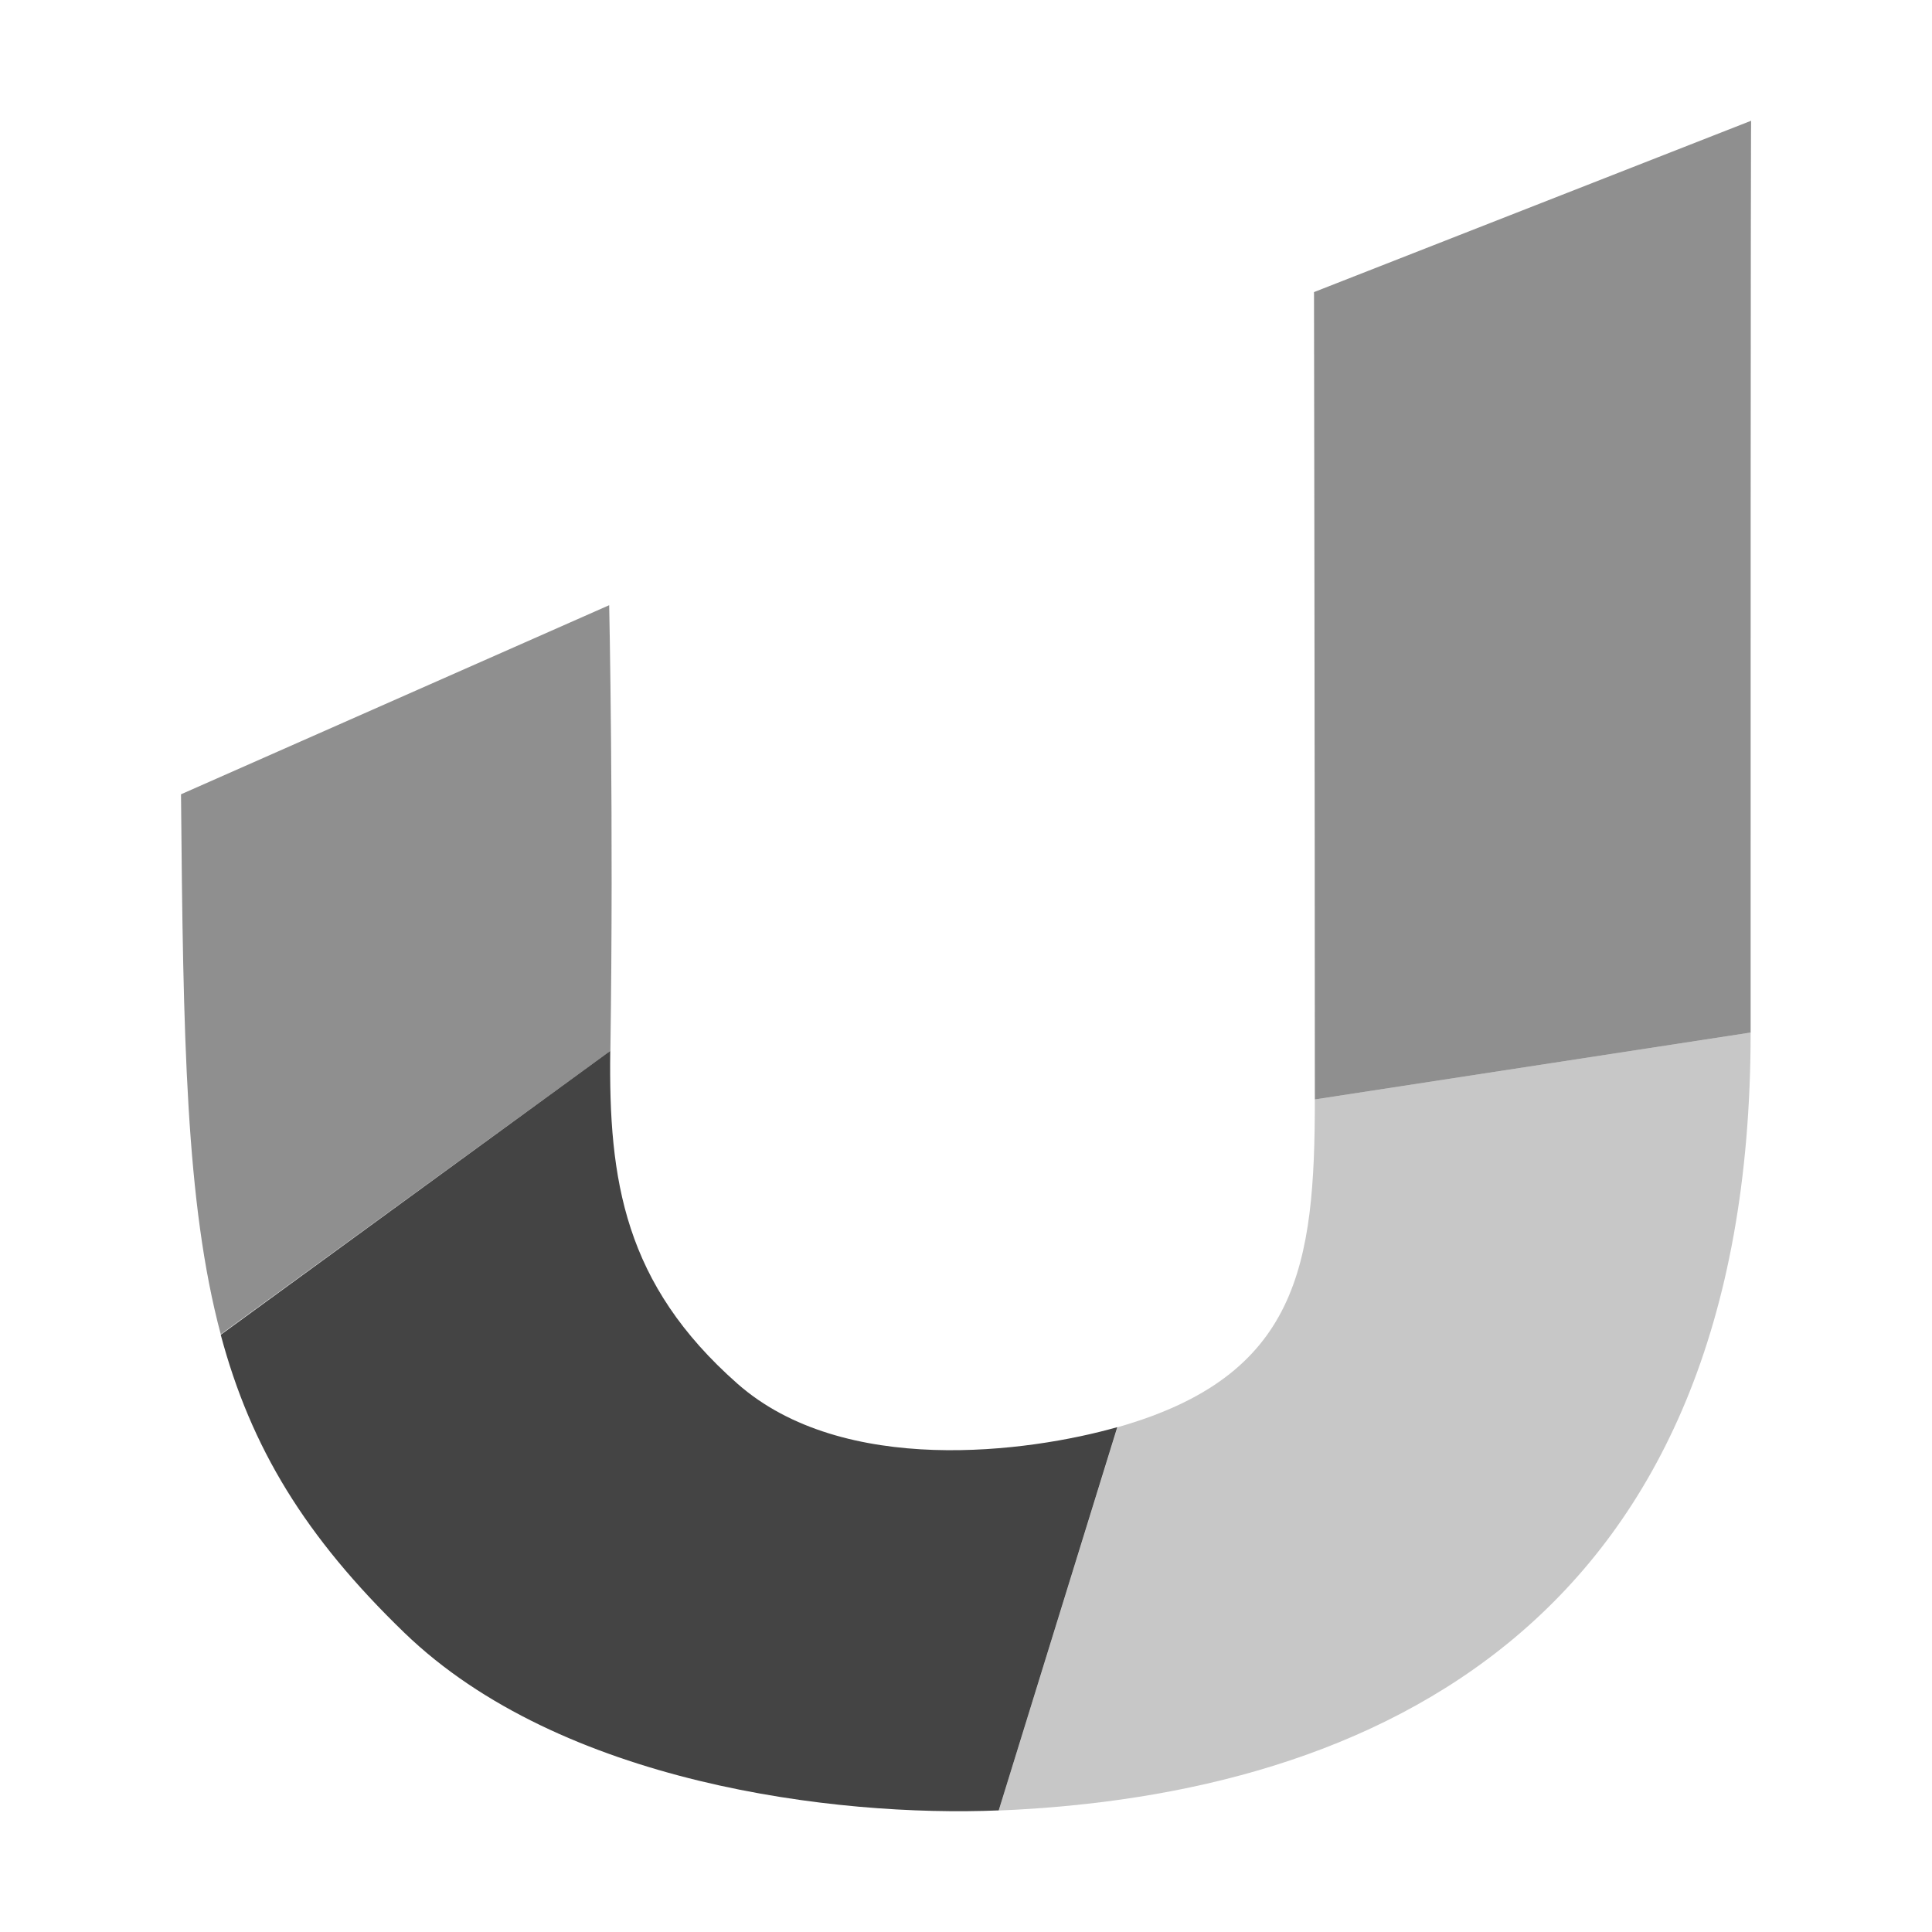 <svg fill="none" height="16" viewBox="0 0 16 16" width="16" xmlns="http://www.w3.org/2000/svg">
  <g fill="#444">
    <g opacity=".6">
      <path d="m14.502 1s-.005.021-.004 7.551l-3.609.554c0-2.611-.007-6.686-.007-6.686z"/>
      <path d="m5.045 5.012s.038 1.778.01 3.691l-3.227 2.347c-.29-1.089-.311-2.447-.329-4.472z"/>
    </g>
    <path d="m14.498 8.551c0 4.894-3.126 6.315-6.227 6.443l.983-3.174c1.5-.425 1.635-1.339 1.635-2.715z" opacity=".3"/>
    <path d="m8.271 14.993c-1.351.056-3.629-.221-4.923-1.472-.82-.793-1.27-1.531-1.52-2.467l3.226-2.351c-.015 1.075.117 1.93 1.053 2.756.878.774 2.412.569 3.146.36z"/>
  </g>
</svg>
